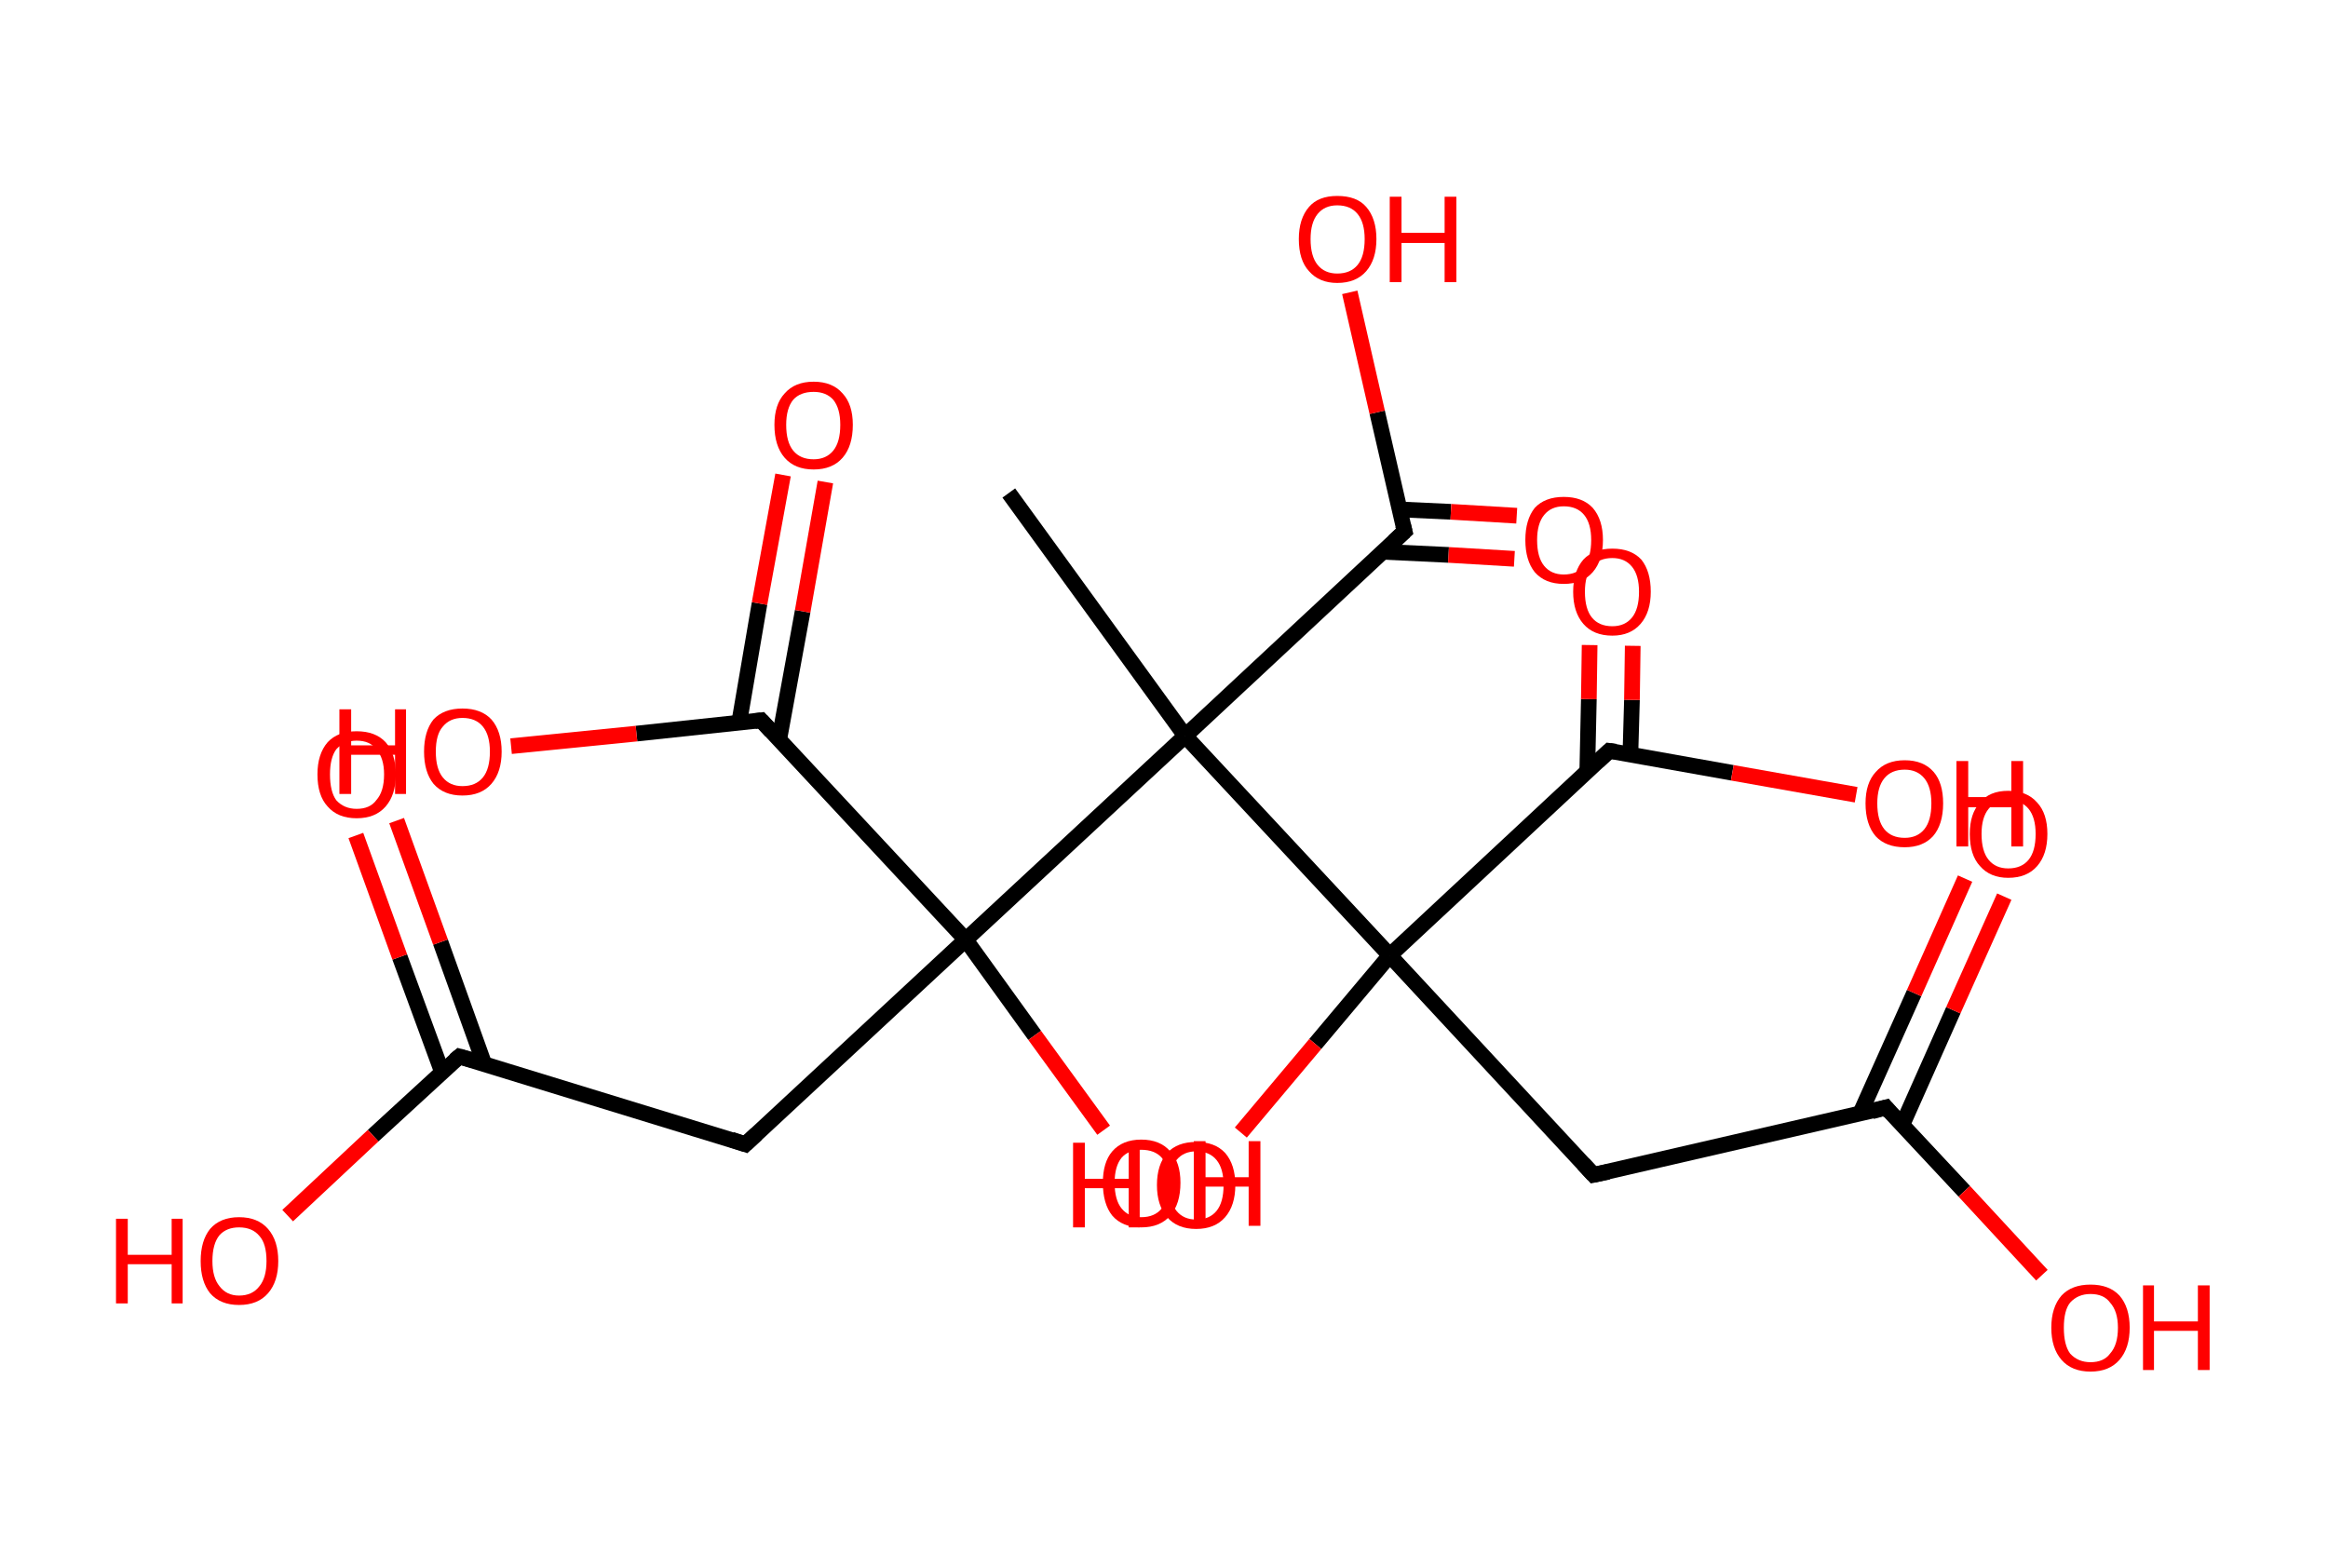 <?xml version='1.0' encoding='ASCII' standalone='yes'?>
<svg xmlns="http://www.w3.org/2000/svg" xmlns:rdkit="http://www.rdkit.org/xml" xmlns:xlink="http://www.w3.org/1999/xlink" version="1.1" baseProfile="full" xml:space="preserve" width="297px" height="200px" viewBox="0 0 297 200">
<!-- END OF HEADER -->
<rect style="opacity:1.0;fill:#FFFFFF;stroke:none" width="297.0" height="200.0" x="0.0" y="0.0"> </rect>
<path class="bond-0 atom-0 atom-1" d="M 128.7,62.9 L 151.2,93.9" style="fill:none;fill-rule:evenodd;stroke:#000000;stroke-width:2.0px;stroke-linecap:butt;stroke-linejoin:miter;stroke-opacity:1"/>
<path class="bond-1 atom-1 atom-2" d="M 151.2,93.9 L 179.2,67.8" style="fill:none;fill-rule:evenodd;stroke:#000000;stroke-width:2.0px;stroke-linecap:butt;stroke-linejoin:miter;stroke-opacity:1"/>
<path class="bond-2 atom-2 atom-3" d="M 176.4,70.4 L 184.8,70.8" style="fill:none;fill-rule:evenodd;stroke:#000000;stroke-width:2.0px;stroke-linecap:butt;stroke-linejoin:miter;stroke-opacity:1"/>
<path class="bond-2 atom-2 atom-3" d="M 184.8,70.8 L 193.2,71.3" style="fill:none;fill-rule:evenodd;stroke:#FF0000;stroke-width:2.0px;stroke-linecap:butt;stroke-linejoin:miter;stroke-opacity:1"/>
<path class="bond-2 atom-2 atom-3" d="M 178.6,65.0 L 185.1,65.3" style="fill:none;fill-rule:evenodd;stroke:#000000;stroke-width:2.0px;stroke-linecap:butt;stroke-linejoin:miter;stroke-opacity:1"/>
<path class="bond-2 atom-2 atom-3" d="M 185.1,65.3 L 193.5,65.8" style="fill:none;fill-rule:evenodd;stroke:#FF0000;stroke-width:2.0px;stroke-linecap:butt;stroke-linejoin:miter;stroke-opacity:1"/>
<path class="bond-3 atom-2 atom-4" d="M 179.2,67.8 L 175.7,52.6" style="fill:none;fill-rule:evenodd;stroke:#000000;stroke-width:2.0px;stroke-linecap:butt;stroke-linejoin:miter;stroke-opacity:1"/>
<path class="bond-3 atom-2 atom-4" d="M 175.7,52.6 L 172.2,37.3" style="fill:none;fill-rule:evenodd;stroke:#FF0000;stroke-width:2.0px;stroke-linecap:butt;stroke-linejoin:miter;stroke-opacity:1"/>
<path class="bond-4 atom-1 atom-5" d="M 151.2,93.9 L 177.3,121.9" style="fill:none;fill-rule:evenodd;stroke:#000000;stroke-width:2.0px;stroke-linecap:butt;stroke-linejoin:miter;stroke-opacity:1"/>
<path class="bond-5 atom-5 atom-6" d="M 177.3,121.9 L 167.8,133.2" style="fill:none;fill-rule:evenodd;stroke:#000000;stroke-width:2.0px;stroke-linecap:butt;stroke-linejoin:miter;stroke-opacity:1"/>
<path class="bond-5 atom-5 atom-6" d="M 167.8,133.2 L 158.3,144.5" style="fill:none;fill-rule:evenodd;stroke:#FF0000;stroke-width:2.0px;stroke-linecap:butt;stroke-linejoin:miter;stroke-opacity:1"/>
<path class="bond-6 atom-5 atom-7" d="M 177.3,121.9 L 203.3,149.9" style="fill:none;fill-rule:evenodd;stroke:#000000;stroke-width:2.0px;stroke-linecap:butt;stroke-linejoin:miter;stroke-opacity:1"/>
<path class="bond-7 atom-7 atom-8" d="M 203.3,149.9 L 240.6,141.3" style="fill:none;fill-rule:evenodd;stroke:#000000;stroke-width:2.0px;stroke-linecap:butt;stroke-linejoin:miter;stroke-opacity:1"/>
<path class="bond-8 atom-8 atom-9" d="M 242.7,143.5 L 249.2,128.9" style="fill:none;fill-rule:evenodd;stroke:#000000;stroke-width:2.0px;stroke-linecap:butt;stroke-linejoin:miter;stroke-opacity:1"/>
<path class="bond-8 atom-8 atom-9" d="M 249.2,128.9 L 255.7,114.4" style="fill:none;fill-rule:evenodd;stroke:#FF0000;stroke-width:2.0px;stroke-linecap:butt;stroke-linejoin:miter;stroke-opacity:1"/>
<path class="bond-8 atom-8 atom-9" d="M 237.3,142.1 L 244.2,126.7" style="fill:none;fill-rule:evenodd;stroke:#000000;stroke-width:2.0px;stroke-linecap:butt;stroke-linejoin:miter;stroke-opacity:1"/>
<path class="bond-8 atom-8 atom-9" d="M 244.2,126.7 L 250.7,112.1" style="fill:none;fill-rule:evenodd;stroke:#FF0000;stroke-width:2.0px;stroke-linecap:butt;stroke-linejoin:miter;stroke-opacity:1"/>
<path class="bond-9 atom-8 atom-10" d="M 240.6,141.3 L 250.6,152.0" style="fill:none;fill-rule:evenodd;stroke:#000000;stroke-width:2.0px;stroke-linecap:butt;stroke-linejoin:miter;stroke-opacity:1"/>
<path class="bond-9 atom-8 atom-10" d="M 250.6,152.0 L 260.5,162.7" style="fill:none;fill-rule:evenodd;stroke:#FF0000;stroke-width:2.0px;stroke-linecap:butt;stroke-linejoin:miter;stroke-opacity:1"/>
<path class="bond-10 atom-5 atom-11" d="M 177.3,121.9 L 205.3,95.8" style="fill:none;fill-rule:evenodd;stroke:#000000;stroke-width:2.0px;stroke-linecap:butt;stroke-linejoin:miter;stroke-opacity:1"/>
<path class="bond-11 atom-11 atom-12" d="M 208.0,96.3 L 208.2,89.3" style="fill:none;fill-rule:evenodd;stroke:#000000;stroke-width:2.0px;stroke-linecap:butt;stroke-linejoin:miter;stroke-opacity:1"/>
<path class="bond-11 atom-11 atom-12" d="M 208.2,89.3 L 208.3,82.4" style="fill:none;fill-rule:evenodd;stroke:#FF0000;stroke-width:2.0px;stroke-linecap:butt;stroke-linejoin:miter;stroke-opacity:1"/>
<path class="bond-11 atom-11 atom-12" d="M 202.5,98.4 L 202.7,89.2" style="fill:none;fill-rule:evenodd;stroke:#000000;stroke-width:2.0px;stroke-linecap:butt;stroke-linejoin:miter;stroke-opacity:1"/>
<path class="bond-11 atom-11 atom-12" d="M 202.7,89.2 L 202.8,82.3" style="fill:none;fill-rule:evenodd;stroke:#FF0000;stroke-width:2.0px;stroke-linecap:butt;stroke-linejoin:miter;stroke-opacity:1"/>
<path class="bond-12 atom-11 atom-13" d="M 205.3,95.8 L 221.0,98.6" style="fill:none;fill-rule:evenodd;stroke:#000000;stroke-width:2.0px;stroke-linecap:butt;stroke-linejoin:miter;stroke-opacity:1"/>
<path class="bond-12 atom-11 atom-13" d="M 221.0,98.6 L 236.8,101.4" style="fill:none;fill-rule:evenodd;stroke:#FF0000;stroke-width:2.0px;stroke-linecap:butt;stroke-linejoin:miter;stroke-opacity:1"/>
<path class="bond-13 atom-1 atom-14" d="M 151.2,93.9 L 123.2,119.9" style="fill:none;fill-rule:evenodd;stroke:#000000;stroke-width:2.0px;stroke-linecap:butt;stroke-linejoin:miter;stroke-opacity:1"/>
<path class="bond-14 atom-14 atom-15" d="M 123.2,119.9 L 132.0,132.1" style="fill:none;fill-rule:evenodd;stroke:#000000;stroke-width:2.0px;stroke-linecap:butt;stroke-linejoin:miter;stroke-opacity:1"/>
<path class="bond-14 atom-14 atom-15" d="M 132.0,132.1 L 140.8,144.2" style="fill:none;fill-rule:evenodd;stroke:#FF0000;stroke-width:2.0px;stroke-linecap:butt;stroke-linejoin:miter;stroke-opacity:1"/>
<path class="bond-15 atom-14 atom-16" d="M 123.2,119.9 L 95.1,146.0" style="fill:none;fill-rule:evenodd;stroke:#000000;stroke-width:2.0px;stroke-linecap:butt;stroke-linejoin:miter;stroke-opacity:1"/>
<path class="bond-16 atom-16 atom-17" d="M 95.1,146.0 L 58.6,134.8" style="fill:none;fill-rule:evenodd;stroke:#000000;stroke-width:2.0px;stroke-linecap:butt;stroke-linejoin:miter;stroke-opacity:1"/>
<path class="bond-17 atom-17 atom-18" d="M 61.8,135.8 L 56.2,120.2" style="fill:none;fill-rule:evenodd;stroke:#000000;stroke-width:2.0px;stroke-linecap:butt;stroke-linejoin:miter;stroke-opacity:1"/>
<path class="bond-17 atom-17 atom-18" d="M 56.2,120.2 L 50.6,104.7" style="fill:none;fill-rule:evenodd;stroke:#FF0000;stroke-width:2.0px;stroke-linecap:butt;stroke-linejoin:miter;stroke-opacity:1"/>
<path class="bond-17 atom-17 atom-18" d="M 56.4,136.8 L 51.0,122.1" style="fill:none;fill-rule:evenodd;stroke:#000000;stroke-width:2.0px;stroke-linecap:butt;stroke-linejoin:miter;stroke-opacity:1"/>
<path class="bond-17 atom-17 atom-18" d="M 51.0,122.1 L 45.4,106.6" style="fill:none;fill-rule:evenodd;stroke:#FF0000;stroke-width:2.0px;stroke-linecap:butt;stroke-linejoin:miter;stroke-opacity:1"/>
<path class="bond-18 atom-17 atom-19" d="M 58.6,134.8 L 47.6,144.9" style="fill:none;fill-rule:evenodd;stroke:#000000;stroke-width:2.0px;stroke-linecap:butt;stroke-linejoin:miter;stroke-opacity:1"/>
<path class="bond-18 atom-17 atom-19" d="M 47.6,144.9 L 36.7,155.1" style="fill:none;fill-rule:evenodd;stroke:#FF0000;stroke-width:2.0px;stroke-linecap:butt;stroke-linejoin:miter;stroke-opacity:1"/>
<path class="bond-19 atom-14 atom-20" d="M 123.2,119.9 L 97.1,91.9" style="fill:none;fill-rule:evenodd;stroke:#000000;stroke-width:2.0px;stroke-linecap:butt;stroke-linejoin:miter;stroke-opacity:1"/>
<path class="bond-20 atom-20 atom-21" d="M 99.4,94.4 L 102.4,78.0" style="fill:none;fill-rule:evenodd;stroke:#000000;stroke-width:2.0px;stroke-linecap:butt;stroke-linejoin:miter;stroke-opacity:1"/>
<path class="bond-20 atom-20 atom-21" d="M 102.4,78.0 L 105.3,61.5" style="fill:none;fill-rule:evenodd;stroke:#FF0000;stroke-width:2.0px;stroke-linecap:butt;stroke-linejoin:miter;stroke-opacity:1"/>
<path class="bond-20 atom-20 atom-21" d="M 94.3,92.2 L 96.9,77.0" style="fill:none;fill-rule:evenodd;stroke:#000000;stroke-width:2.0px;stroke-linecap:butt;stroke-linejoin:miter;stroke-opacity:1"/>
<path class="bond-20 atom-20 atom-21" d="M 96.9,77.0 L 99.9,60.6" style="fill:none;fill-rule:evenodd;stroke:#FF0000;stroke-width:2.0px;stroke-linecap:butt;stroke-linejoin:miter;stroke-opacity:1"/>
<path class="bond-21 atom-20 atom-22" d="M 97.1,91.9 L 81.2,93.6" style="fill:none;fill-rule:evenodd;stroke:#000000;stroke-width:2.0px;stroke-linecap:butt;stroke-linejoin:miter;stroke-opacity:1"/>
<path class="bond-21 atom-20 atom-22" d="M 81.2,93.6 L 65.2,95.2" style="fill:none;fill-rule:evenodd;stroke:#FF0000;stroke-width:2.0px;stroke-linecap:butt;stroke-linejoin:miter;stroke-opacity:1"/>
<path d="M 177.8,69.1 L 179.2,67.8 L 179.0,67.0" style="fill:none;stroke:#000000;stroke-width:2.0px;stroke-linecap:butt;stroke-linejoin:miter;stroke-opacity:1;"/>
<path d="M 202.0,148.5 L 203.3,149.9 L 205.2,149.5" style="fill:none;stroke:#000000;stroke-width:2.0px;stroke-linecap:butt;stroke-linejoin:miter;stroke-opacity:1;"/>
<path d="M 238.8,141.8 L 240.6,141.3 L 241.1,141.9" style="fill:none;stroke:#000000;stroke-width:2.0px;stroke-linecap:butt;stroke-linejoin:miter;stroke-opacity:1;"/>
<path d="M 203.9,97.1 L 205.3,95.8 L 206.1,95.9" style="fill:none;stroke:#000000;stroke-width:2.0px;stroke-linecap:butt;stroke-linejoin:miter;stroke-opacity:1;"/>
<path d="M 96.5,144.7 L 95.1,146.0 L 93.3,145.4" style="fill:none;stroke:#000000;stroke-width:2.0px;stroke-linecap:butt;stroke-linejoin:miter;stroke-opacity:1;"/>
<path d="M 60.4,135.3 L 58.6,134.8 L 58.0,135.3" style="fill:none;stroke:#000000;stroke-width:2.0px;stroke-linecap:butt;stroke-linejoin:miter;stroke-opacity:1;"/>
<path d="M 98.4,93.3 L 97.1,91.9 L 96.3,92.0" style="fill:none;stroke:#000000;stroke-width:2.0px;stroke-linecap:butt;stroke-linejoin:miter;stroke-opacity:1;"/>
<path class="atom-3" d="M 194.6 68.9 Q 194.6 66.3, 195.8 64.8 Q 197.1 63.4, 199.5 63.4 Q 201.9 63.4, 203.2 64.8 Q 204.5 66.3, 204.5 68.9 Q 204.5 71.5, 203.2 73.0 Q 201.9 74.5, 199.5 74.5 Q 197.1 74.5, 195.8 73.0 Q 194.6 71.5, 194.6 68.9 M 199.5 73.3 Q 201.2 73.3, 202.1 72.2 Q 203.0 71.1, 203.0 68.9 Q 203.0 66.8, 202.1 65.7 Q 201.2 64.6, 199.5 64.6 Q 197.9 64.6, 197.0 65.7 Q 196.1 66.8, 196.1 68.9 Q 196.1 71.1, 197.0 72.2 Q 197.9 73.3, 199.5 73.3 " fill="#FF0000"/>
<path class="atom-4" d="M 165.7 30.5 Q 165.7 27.9, 167.0 26.4 Q 168.2 25.0, 170.6 25.0 Q 173.1 25.0, 174.3 26.4 Q 175.6 27.9, 175.6 30.5 Q 175.6 33.1, 174.3 34.6 Q 173.0 36.1, 170.6 36.1 Q 168.3 36.1, 167.0 34.6 Q 165.7 33.2, 165.7 30.5 M 170.6 34.9 Q 172.3 34.9, 173.2 33.8 Q 174.1 32.7, 174.1 30.5 Q 174.1 28.4, 173.2 27.3 Q 172.3 26.2, 170.6 26.2 Q 169.0 26.2, 168.1 27.3 Q 167.2 28.4, 167.2 30.5 Q 167.2 32.7, 168.1 33.8 Q 169.0 34.9, 170.6 34.9 " fill="#FF0000"/>
<path class="atom-4" d="M 177.3 25.1 L 178.8 25.1 L 178.8 29.7 L 184.3 29.7 L 184.3 25.1 L 185.8 25.1 L 185.8 36.0 L 184.3 36.0 L 184.3 31.0 L 178.8 31.0 L 178.8 36.0 L 177.3 36.0 L 177.3 25.1 " fill="#FF0000"/>
<path class="atom-6" d="M 136.9 145.8 L 138.4 145.8 L 138.4 150.4 L 144.0 150.4 L 144.0 145.8 L 145.4 145.8 L 145.4 156.6 L 144.0 156.6 L 144.0 151.6 L 138.4 151.6 L 138.4 156.6 L 136.9 156.6 L 136.9 145.8 " fill="#FF0000"/>
<path class="atom-6" d="M 147.6 151.2 Q 147.6 148.6, 148.9 147.1 Q 150.2 145.7, 152.6 145.7 Q 155.0 145.7, 156.3 147.1 Q 157.6 148.6, 157.6 151.2 Q 157.6 153.8, 156.3 155.3 Q 155.0 156.8, 152.6 156.8 Q 150.2 156.8, 148.9 155.3 Q 147.6 153.8, 147.6 151.2 M 152.6 155.6 Q 154.3 155.6, 155.2 154.5 Q 156.1 153.4, 156.1 151.2 Q 156.1 149.1, 155.2 148.0 Q 154.3 146.9, 152.6 146.9 Q 151.0 146.9, 150.1 148.0 Q 149.2 149.1, 149.2 151.2 Q 149.2 153.4, 150.1 154.5 Q 151.0 155.6, 152.6 155.6 " fill="#FF0000"/>
<path class="atom-9" d="M 251.3 106.4 Q 251.3 103.8, 252.6 102.4 Q 253.8 100.9, 256.2 100.9 Q 258.6 100.9, 259.9 102.4 Q 261.2 103.8, 261.2 106.4 Q 261.2 109.0, 259.9 110.5 Q 258.6 112.0, 256.2 112.0 Q 253.9 112.0, 252.6 110.5 Q 251.3 109.1, 251.3 106.4 M 256.2 110.8 Q 257.9 110.8, 258.8 109.7 Q 259.7 108.6, 259.7 106.4 Q 259.7 104.3, 258.8 103.2 Q 257.9 102.1, 256.2 102.1 Q 254.6 102.1, 253.7 103.2 Q 252.8 104.3, 252.8 106.4 Q 252.8 108.6, 253.7 109.7 Q 254.6 110.8, 256.2 110.8 " fill="#FF0000"/>
<path class="atom-10" d="M 261.7 169.4 Q 261.7 166.8, 263.0 165.3 Q 264.3 163.9, 266.7 163.9 Q 269.1 163.9, 270.4 165.3 Q 271.7 166.8, 271.7 169.4 Q 271.7 172.0, 270.4 173.5 Q 269.1 175.0, 266.7 175.0 Q 264.3 175.0, 263.0 173.5 Q 261.7 172.0, 261.7 169.4 M 266.7 173.8 Q 268.4 173.8, 269.2 172.7 Q 270.2 171.6, 270.2 169.4 Q 270.2 167.3, 269.2 166.2 Q 268.4 165.1, 266.7 165.1 Q 265.1 165.1, 264.1 166.2 Q 263.3 167.2, 263.3 169.4 Q 263.3 171.6, 264.1 172.7 Q 265.1 173.8, 266.7 173.8 " fill="#FF0000"/>
<path class="atom-10" d="M 273.4 164.0 L 274.8 164.0 L 274.8 168.6 L 280.4 168.6 L 280.4 164.0 L 281.9 164.0 L 281.9 174.8 L 280.4 174.8 L 280.4 169.8 L 274.8 169.8 L 274.8 174.8 L 273.4 174.8 L 273.4 164.0 " fill="#FF0000"/>
<path class="atom-12" d="M 200.7 75.5 Q 200.7 72.9, 202.0 71.4 Q 203.3 70.0, 205.7 70.0 Q 208.1 70.0, 209.4 71.4 Q 210.6 72.9, 210.6 75.5 Q 210.6 78.1, 209.3 79.6 Q 208.0 81.1, 205.7 81.1 Q 203.3 81.1, 202.0 79.6 Q 200.7 78.1, 200.7 75.5 M 205.7 79.9 Q 207.3 79.9, 208.2 78.8 Q 209.1 77.7, 209.1 75.5 Q 209.1 73.4, 208.2 72.3 Q 207.3 71.2, 205.7 71.2 Q 204.0 71.2, 203.1 72.3 Q 202.2 73.4, 202.2 75.5 Q 202.2 77.7, 203.1 78.8 Q 204.0 79.9, 205.7 79.9 " fill="#FF0000"/>
<path class="atom-13" d="M 238.0 102.5 Q 238.0 99.9, 239.3 98.5 Q 240.6 97.0, 243.0 97.0 Q 245.4 97.0, 246.7 98.5 Q 247.9 99.9, 247.9 102.5 Q 247.9 105.2, 246.6 106.7 Q 245.3 108.1, 243.0 108.1 Q 240.6 108.1, 239.3 106.7 Q 238.0 105.2, 238.0 102.5 M 243.0 106.9 Q 244.6 106.9, 245.5 105.8 Q 246.4 104.7, 246.4 102.5 Q 246.4 100.4, 245.5 99.3 Q 244.6 98.2, 243.0 98.2 Q 241.3 98.2, 240.4 99.3 Q 239.5 100.4, 239.5 102.5 Q 239.5 104.7, 240.4 105.8 Q 241.3 106.9, 243.0 106.9 " fill="#FF0000"/>
<path class="atom-13" d="M 249.6 97.1 L 251.1 97.1 L 251.1 101.7 L 256.6 101.7 L 256.6 97.1 L 258.1 97.1 L 258.1 108.0 L 256.6 108.0 L 256.6 103.0 L 251.1 103.0 L 251.1 108.0 L 249.6 108.0 L 249.6 97.1 " fill="#FF0000"/>
<path class="atom-15" d="M 140.7 150.9 Q 140.7 148.3, 141.9 146.9 Q 143.2 145.4, 145.6 145.4 Q 148.0 145.4, 149.3 146.9 Q 150.6 148.3, 150.6 150.9 Q 150.6 153.6, 149.3 155.1 Q 148.0 156.6, 145.6 156.6 Q 143.2 156.6, 141.9 155.1 Q 140.7 153.6, 140.7 150.9 M 145.6 155.3 Q 147.3 155.3, 148.2 154.2 Q 149.1 153.1, 149.1 150.9 Q 149.1 148.8, 148.2 147.7 Q 147.3 146.7, 145.6 146.7 Q 144.0 146.7, 143.1 147.7 Q 142.2 148.8, 142.2 150.9 Q 142.2 153.1, 143.1 154.2 Q 144.0 155.3, 145.6 155.3 " fill="#FF0000"/>
<path class="atom-15" d="M 152.3 145.6 L 153.8 145.6 L 153.8 150.2 L 159.3 150.2 L 159.3 145.6 L 160.8 145.6 L 160.8 156.4 L 159.3 156.4 L 159.3 151.4 L 153.8 151.4 L 153.8 156.4 L 152.3 156.4 L 152.3 145.6 " fill="#FF0000"/>
<path class="atom-18" d="M 40.5 98.8 Q 40.5 96.2, 41.8 94.7 Q 43.1 93.3, 45.5 93.3 Q 47.9 93.3, 49.2 94.7 Q 50.5 96.2, 50.5 98.8 Q 50.5 101.4, 49.2 102.9 Q 47.9 104.4, 45.5 104.4 Q 43.1 104.4, 41.8 102.9 Q 40.5 101.5, 40.5 98.8 M 45.5 103.2 Q 47.2 103.2, 48.0 102.1 Q 49.0 101.0, 49.0 98.8 Q 49.0 96.7, 48.0 95.6 Q 47.2 94.5, 45.5 94.5 Q 43.9 94.5, 42.9 95.6 Q 42.1 96.7, 42.1 98.8 Q 42.1 101.0, 42.9 102.1 Q 43.9 103.2, 45.5 103.2 " fill="#FF0000"/>
<path class="atom-19" d="M 14.8 155.5 L 16.3 155.5 L 16.3 160.1 L 21.9 160.1 L 21.9 155.5 L 23.3 155.5 L 23.3 166.3 L 21.9 166.3 L 21.9 161.3 L 16.3 161.3 L 16.3 166.3 L 14.8 166.3 L 14.8 155.5 " fill="#FF0000"/>
<path class="atom-19" d="M 25.6 160.9 Q 25.6 158.3, 26.8 156.8 Q 28.1 155.3, 30.5 155.3 Q 32.9 155.3, 34.2 156.8 Q 35.5 158.3, 35.5 160.9 Q 35.5 163.5, 34.2 165.0 Q 32.9 166.5, 30.5 166.5 Q 28.1 166.5, 26.8 165.0 Q 25.6 163.5, 25.6 160.9 M 30.5 165.3 Q 32.2 165.3, 33.1 164.1 Q 34.0 163.0, 34.0 160.9 Q 34.0 158.7, 33.1 157.7 Q 32.2 156.6, 30.5 156.6 Q 28.9 156.6, 28.0 157.6 Q 27.1 158.7, 27.1 160.9 Q 27.1 163.0, 28.0 164.1 Q 28.9 165.3, 30.5 165.3 " fill="#FF0000"/>
<path class="atom-21" d="M 98.8 54.2 Q 98.8 51.6, 100.1 50.2 Q 101.4 48.7, 103.8 48.7 Q 106.2 48.7, 107.5 50.2 Q 108.8 51.6, 108.8 54.2 Q 108.8 56.9, 107.5 58.4 Q 106.2 59.9, 103.8 59.9 Q 101.4 59.9, 100.1 58.4 Q 98.8 56.9, 98.8 54.2 M 103.8 58.6 Q 105.4 58.6, 106.3 57.5 Q 107.2 56.4, 107.2 54.2 Q 107.2 52.1, 106.3 51.0 Q 105.4 50.0, 103.8 50.0 Q 102.1 50.0, 101.2 51.0 Q 100.3 52.1, 100.3 54.2 Q 100.3 56.4, 101.2 57.5 Q 102.1 58.6, 103.8 58.6 " fill="#FF0000"/>
<path class="atom-22" d="M 43.3 90.5 L 44.8 90.5 L 44.8 95.1 L 50.4 95.1 L 50.4 90.5 L 51.8 90.5 L 51.8 101.3 L 50.4 101.3 L 50.4 96.3 L 44.8 96.3 L 44.8 101.3 L 43.3 101.3 L 43.3 90.5 " fill="#FF0000"/>
<path class="atom-22" d="M 54.1 95.9 Q 54.1 93.3, 55.3 91.8 Q 56.6 90.4, 59.0 90.4 Q 61.4 90.4, 62.7 91.8 Q 64.0 93.3, 64.0 95.9 Q 64.0 98.5, 62.7 100.0 Q 61.4 101.5, 59.0 101.5 Q 56.6 101.5, 55.3 100.0 Q 54.1 98.5, 54.1 95.9 M 59.0 100.3 Q 60.7 100.3, 61.6 99.2 Q 62.5 98.1, 62.5 95.9 Q 62.5 93.8, 61.6 92.7 Q 60.7 91.6, 59.0 91.6 Q 57.4 91.6, 56.5 92.7 Q 55.6 93.7, 55.6 95.9 Q 55.6 98.1, 56.5 99.2 Q 57.4 100.3, 59.0 100.3 " fill="#FF0000"/>
</svg>
